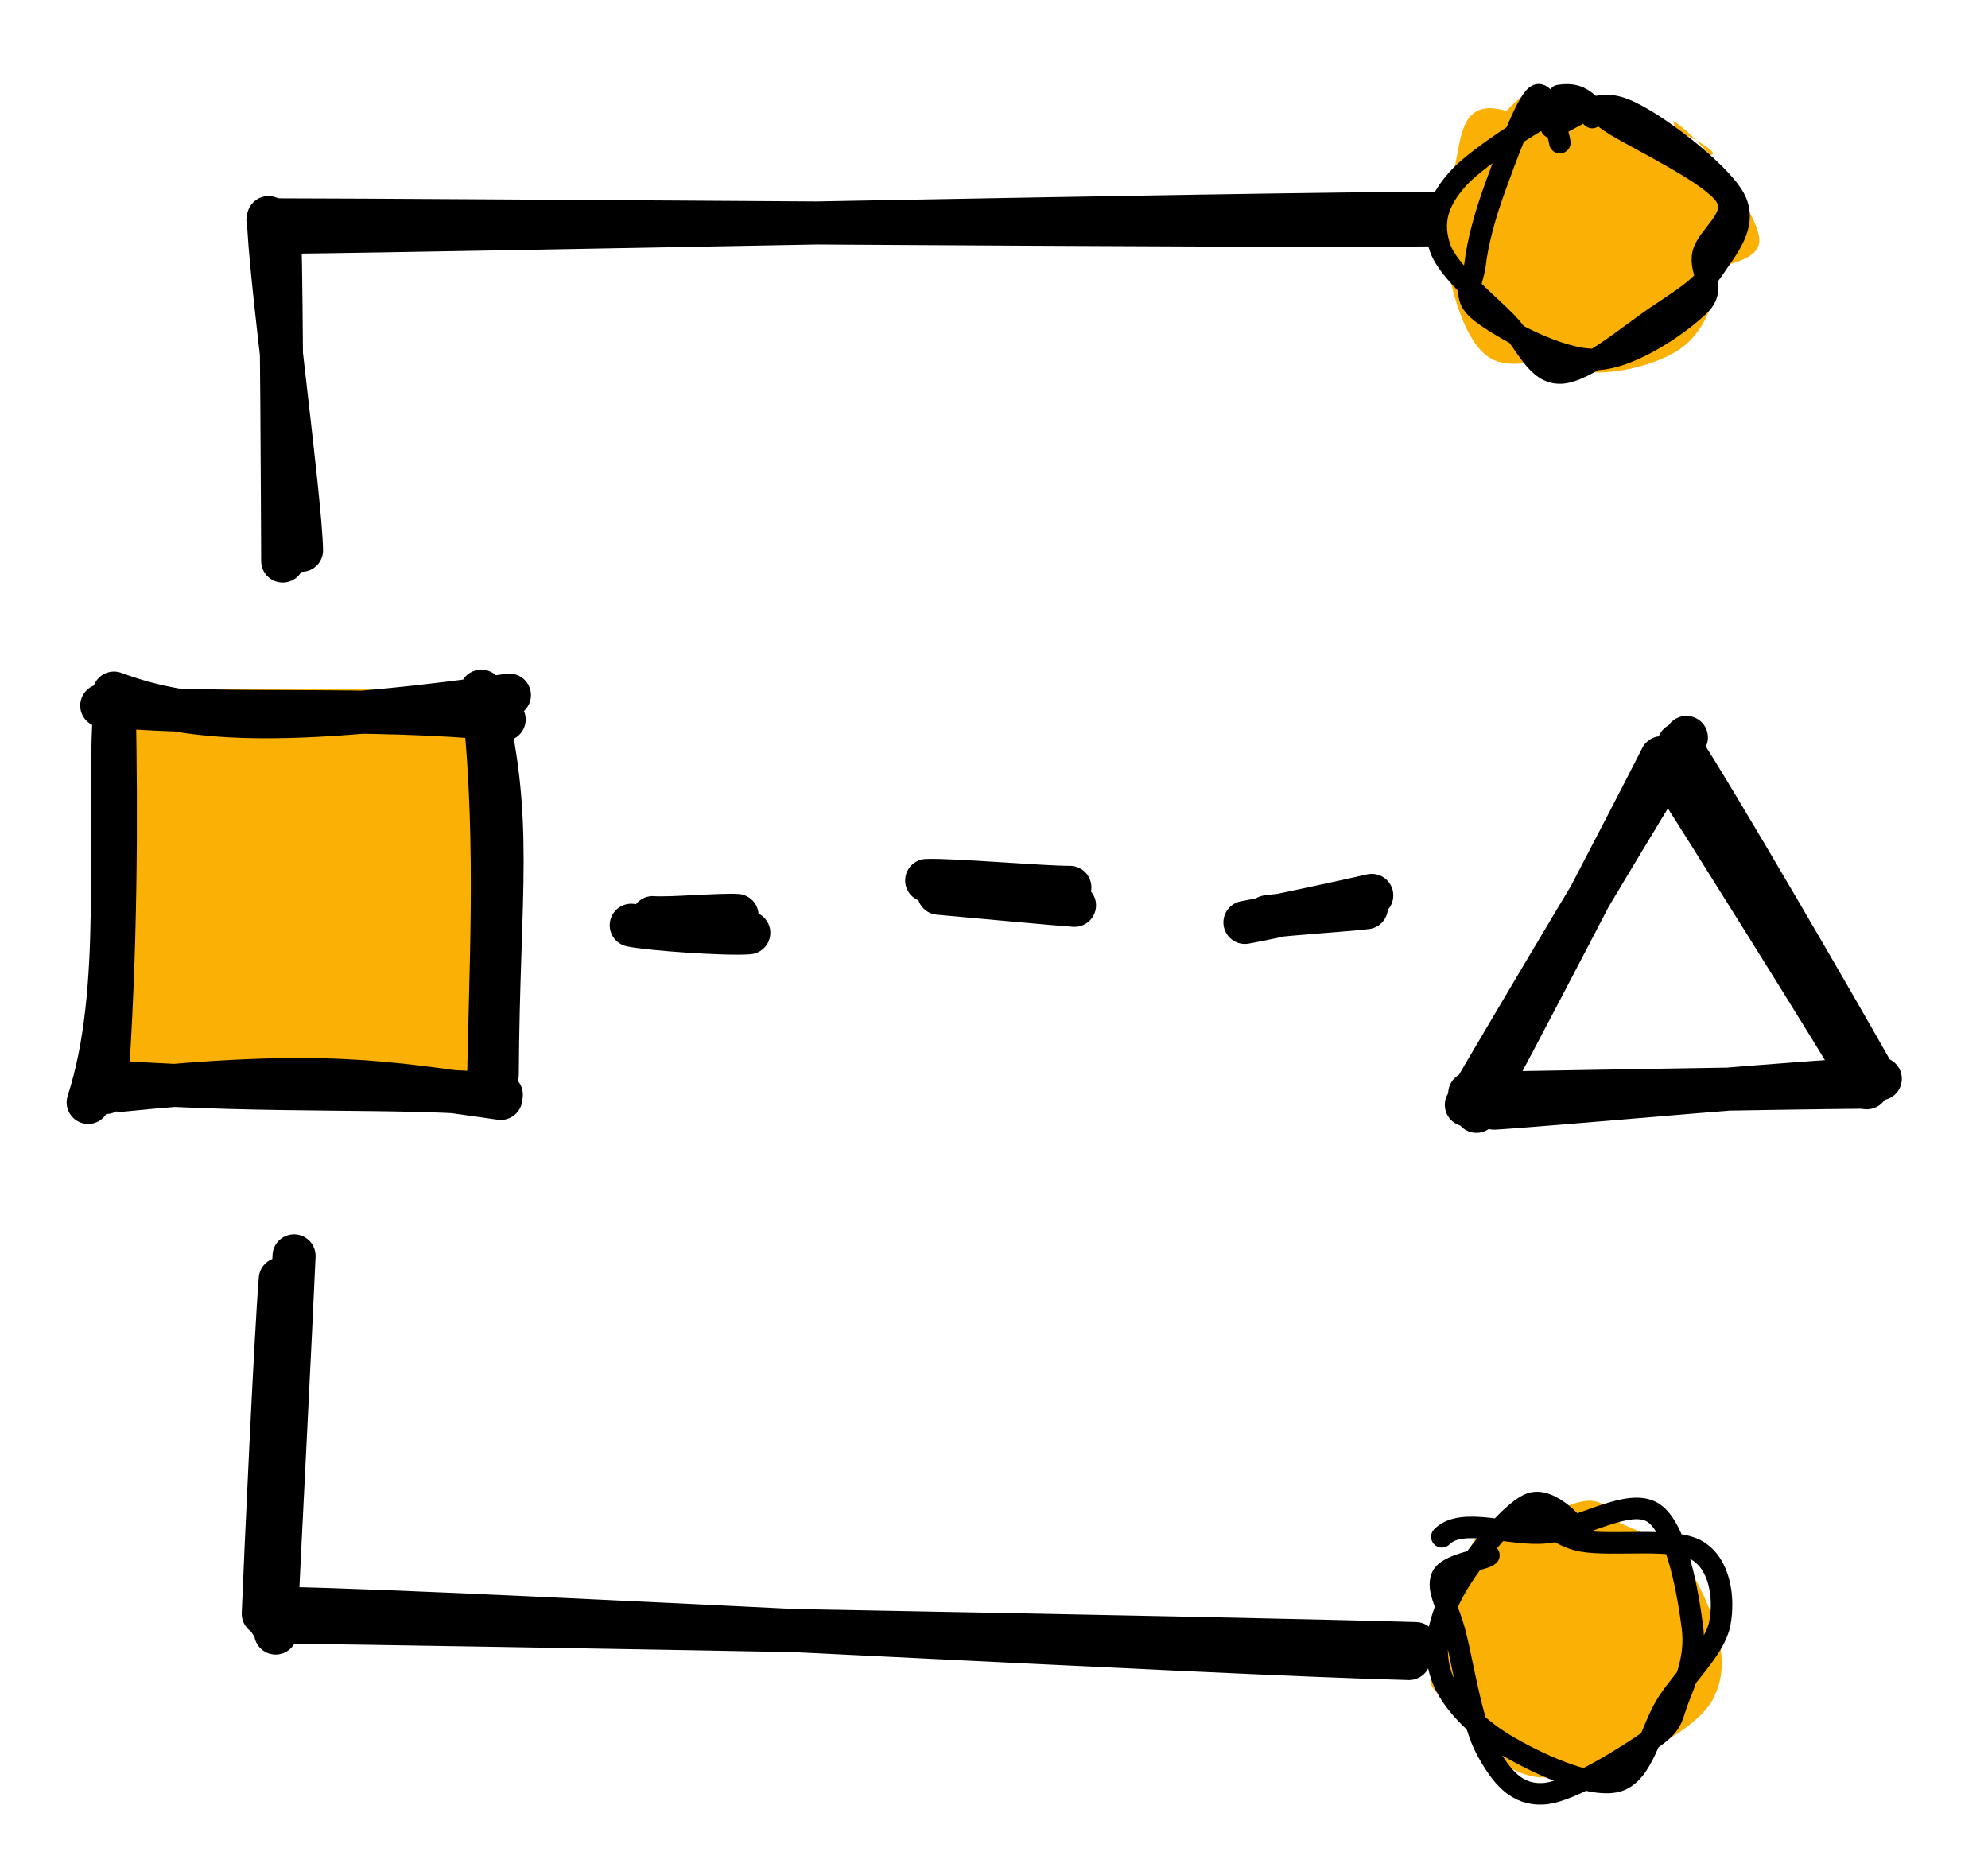<svg version="1.1" xmlns="http://www.w3.org/2000/svg" viewBox="0 0 184.661 174.138" width="369.321" height="348.276">
  <!-- svg-source:excalidraw -->
  
  <defs>
    <style class="style-fonts">
      @font-face {
        font-family: "Virgil";
        src: url("https://excalidraw.com/Virgil.woff2");
      }
      @font-face {
        font-family: "Cascadia";
        src: url("https://excalidraw.com/Cascadia.woff2");
      }
    </style>
  </defs>
  <g stroke-linecap="round"><g transform="translate(27.11 52.03) rotate(0 -0.637 -15.866)"><path d="M-0.85 0.09 C-0.87 -5.06, -0.96 -24.77, -1.11 -29.89 M0.9 -0.91 C0.79 -5.92, -2.13 -27.05, -2.17 -31.82" stroke="#000000" stroke-width="4" fill="none"></path></g></g><g stroke-linecap="round"><g transform="translate(26.207 21.789) rotate(0 52.938 -1.094)"><path d="M0.09 -0.21 C17.78 -0.4, 89.47 -1.94, 107.2 -1.98 M-1.32 -1.37 C16.15 -1.35, 88.64 -0.72, 106.44 -0.9" stroke="#000000" stroke-width="4" fill="none"></path></g></g><g stroke-linecap="round" transform="translate(10 65.851) rotate(0 17.958 17.553)"><path d="M0.15 -1.89 L34.57 -1.77 L33.92 34.8 L-0.18 35.17" stroke="none" stroke-width="0" fill="#fab005"></path><path d="M0.59 -1.47 C7.58 1.13, 15.98 1.7, 37.32 -1.28 M-0.55 -0.31 C12.34 0.79, 23.43 -0.32, 36.83 0.98 M34.71 -1.65 C37.78 10.25, 36.29 16.7, 36.19 33.97 M35 0.26 C36.31 12.81, 35.49 25.34, 35.38 35.39 M36.52 36.18 C25.66 34.65, 19.93 33.53, 1.2 35.43 M36.57 35.84 C26.87 34.99, 15.68 35.69, 0.87 34.67 M-1.81 36.55 C1.61 26.01, -0.07 12.17, 0.62 0.38 M-0.15 35.63 C0.83 22.35, 0.79 9.21, 0.63 0.53" stroke="#000000" stroke-width="4" fill="none"></path></g><g stroke-linecap="round"><g transform="translate(26.954 117.542) rotate(0 -1.071 16.632)"><path d="M0.36 -0.88 C0.12 4.84, -1.08 28.25, -1.35 34.15 M-0.92 1.27 C-1.36 6.66, -2.29 27.13, -2.5 32.36" stroke="#000000" stroke-width="4" fill="none"></path></g></g><g stroke-linecap="round"><g transform="translate(25.993 151.045) rotate(0 52.311 0.692)"><path d="M-0.88 -0.39 C16.74 -0.17, 87.72 1.1, 105.5 1.63 M0.86 -1.63 C18.39 -1.27, 87.44 2.6, 104.89 3.02" stroke="#000000" stroke-width="4" fill="none"></path></g></g><g stroke-linecap="round"><g transform="translate(59.026 85.308) rotate(0 5.072 0.543)"><path d="M-0.39 0.64 C1.31 1.01, 8.52 1.51, 10.53 1.34 M1.61 -0.07 C3.09 0.06, 7.82 -0.37, 9.44 -0.27" stroke="#000000" stroke-width="4" fill="none"></path></g></g><g stroke-linecap="round"><g transform="translate(86.559 83.257) rotate(0 6.385 -0.316)"><path d="M0.64 -0.28 C3 -0.07, 11.44 0.72, 13.25 0.84 M-0.48 -1.47 C1.88 -1.56, 10.4 -0.81, 12.82 -0.83" stroke="#000000" stroke-width="4" fill="none"></path></g></g><g stroke-linecap="round"><g transform="translate(115.921 84.706) rotate(0 5.613 -0.272)"><path d="M-0.28 0.98 C1.7 0.62, 9.6 -1.09, 11.5 -1.53 M1.78 0.45 C3.71 0.17, 9.53 -0.19, 11 -0.39" stroke="#000000" stroke-width="4" fill="none"></path></g></g><g stroke-linecap="round"><g transform="translate(136.166 102.391) rotate(0 10.259 -16.521)"><path d="M0.98 0.84 C3.9 -4.44, 15.32 -26.4, 18.17 -32.01 M0.04 0.24 C3.29 -5.39, 17.06 -28.56, 20.48 -33.89" stroke="#000000" stroke-width="4" fill="none"></path></g></g><g stroke-linecap="round"><g transform="translate(155.102 69.905) rotate(0 9.414 15.185)"><path d="M0.84 -0.77 C4.06 4.08, 16.11 24.87, 19 30.04 M-0.17 1.45 C2.95 6.34, 15.4 26.18, 18.3 31.14" stroke="#000000" stroke-width="4" fill="none"></path></g></g><g stroke-linecap="round"><g transform="translate(173.627 100.526) rotate(0 -18.039 1.041)"><path d="M-0.77 0.47 C-7.11 0.51, -31.08 0.96, -37.11 1.05 M1.03 -0.32 C-5.02 -0.19, -28.33 2, -34.84 2.41" stroke="#000000" stroke-width="4" fill="none"></path></g></g><g stroke-linecap="round" transform="translate(134.362 10) rotate(0 13.121 11.471)"><path d="M4.33 4.01 C5.32 1.97, 6.16 1.03, 8.73 0.86 C11.29 0.69, 16.98 1.87, 19.71 2.99 C22.45 4.1, 24.22 5.35, 25.15 7.54 C26.07 9.72, 25.86 13.63, 25.27 16.12 C24.69 18.6, 23.72 21.06, 21.63 22.46 C19.55 23.86, 15.6 24.9, 12.76 24.52 C9.92 24.13, 6.69 22.59, 4.59 20.16 C2.49 17.73, -0.23 13.45, 0.15 9.93 C0.54 6.41, 4.77 0.7, 6.9 -0.95 C9.04 -2.6, 12.68 -0.45, 12.95 0.03 M21.05 1.23 C23.73 2.81, 28.98 9.77, 29.06 12.26 C29.15 14.75, 23.99 14.61, 21.56 16.17 C19.14 17.73, 17.37 20.4, 14.5 21.61 C11.64 22.82, 6.79 24.53, 4.39 23.44 C2 22.35, 0.76 18.04, 0.15 15.08 C-0.45 12.11, 0.19 8.14, 0.74 5.64 C1.29 3.15, 1.34 0.54, 3.45 0.1 C5.57 -0.35, 9.92 2.24, 13.43 2.96 C16.94 3.68, 23.19 4.53, 24.51 4.41 C25.83 4.29, 21.38 1.96, 21.34 2.23" stroke="none" stroke-width="0" fill="#fab005"></path><path d="M9.74 1.83 C12.12 0.99, 13.66 -0.96, 16.48 0.13 C19.31 1.22, 25.32 5.88, 26.71 8.36 C28.1 10.83, 26.05 13.11, 24.82 14.97 C23.59 16.83, 21.68 17.9, 19.32 19.51 C16.95 21.13, 12.9 24.57, 10.62 24.65 C8.34 24.73, 7.49 21.94, 5.62 20 C3.75 18.06, 0.15 15.25, -0.6 13.01 C-1.36 10.77, -0.95 8.83, 1.07 6.59 C3.09 4.34, 9.42 0.48, 11.5 -0.46 C13.58 -1.4, 13.18 0.75, 13.53 0.92 M10.47 -1.13 C12.98 -1.53, 13.13 0.09, 15.7 1.64 C18.27 3.19, 24.53 6.17, 25.88 8.16 C27.23 10.15, 24.22 11.87, 23.83 13.57 C23.43 15.27, 25.18 16.7, 23.52 18.34 C21.86 19.98, 17.27 23.29, 13.87 23.39 C10.48 23.5, 5.02 20.45, 3.15 18.97 C1.28 17.49, 2.43 16.44, 2.66 14.52 C2.88 12.59, 3.56 10.03, 4.51 7.42 C5.46 4.81, 7.35 -0.44, 8.35 -1.13 C9.35 -1.83, 10.48 2.8, 10.53 3.25" stroke="#000000" stroke-width="2" fill="none"></path></g><g stroke-linecap="round" transform="translate(132.721 141.195) rotate(0 13.121 11.471)"><path d="M21.43 1.13 C23.43 2.37, 25.96 7.42, 26.71 10.11 C27.47 12.8, 27.46 15.28, 25.95 17.27 C24.44 19.26, 20.4 20.95, 17.64 22.03 C14.88 23.11, 11.87 24.36, 9.41 23.77 C6.94 23.18, 4.09 20.72, 2.85 18.51 C1.6 16.29, 1.43 13.13, 1.95 10.49 C2.47 7.85, 4.37 4.64, 5.97 2.67 C7.57 0.69, 9 -1.22, 11.53 -1.35 C14.07 -1.48, 19.2 0.82, 21.18 1.87 C23.17 2.92, 23.3 4.21, 23.44 4.96 M1.95 5.48 C3.79 3.93, 11.23 -1.06, 14.07 -1.69 C16.92 -2.32, 17.2 0.2, 19.01 1.69 C20.82 3.18, 23.68 4.76, 24.92 7.24 C26.15 9.72, 27.73 14.06, 26.44 16.56 C25.14 19.07, 20.45 21.82, 17.14 22.26 C13.83 22.71, 9.39 20.4, 6.57 19.24 C3.76 18.09, 0.83 16.73, 0.23 15.33 C-0.36 13.93, 2.2 13.23, 3.01 10.86 C3.83 8.49, 5.13 2.08, 5.12 1.11 C5.12 0.13, 2.67 4.21, 2.97 5" stroke="none" stroke-width="0" fill="#fab005"></path><path d="M7.65 -0.23 C9.8 -1.32, 11.36 1.44, 14.24 1.95 C17.12 2.46, 22.8 1.56, 24.93 2.84 C27.06 4.11, 27.48 7.26, 27.03 9.62 C26.57 11.97, 23.77 14.53, 22.18 16.97 C20.58 19.42, 19.96 23.63, 17.45 24.28 C14.93 24.93, 9.79 22.49, 7.08 20.86 C4.37 19.23, 2 16.85, 1.18 14.52 C0.36 12.2, 0.81 9.57, 2.16 6.91 C3.51 4.24, 7.31 -0.53, 9.29 -1.46 C11.26 -2.39, 14 0.93, 14.03 1.33 M1.21 1.56 C3.08 -0.36, 7.67 1.54, 10.95 1.17 C14.22 0.8, 18.59 -2.13, 20.85 -0.67 C23.1 0.79, 24.1 7.02, 24.48 9.93 C24.86 12.84, 23.78 15.03, 23.13 16.77 C22.49 18.52, 22.68 18.97, 20.6 20.41 C18.53 21.86, 13.21 25.27, 10.67 25.43 C8.13 25.59, 6.73 23.84, 5.37 21.37 C4 18.9, 3.16 13.32, 2.47 10.63 C1.77 7.95, 0.69 6.5, 1.21 5.28 C1.73 4.05, 5.14 3.71, 5.58 3.28" stroke="#000000" stroke-width="2" fill="none"></path></g></svg>
